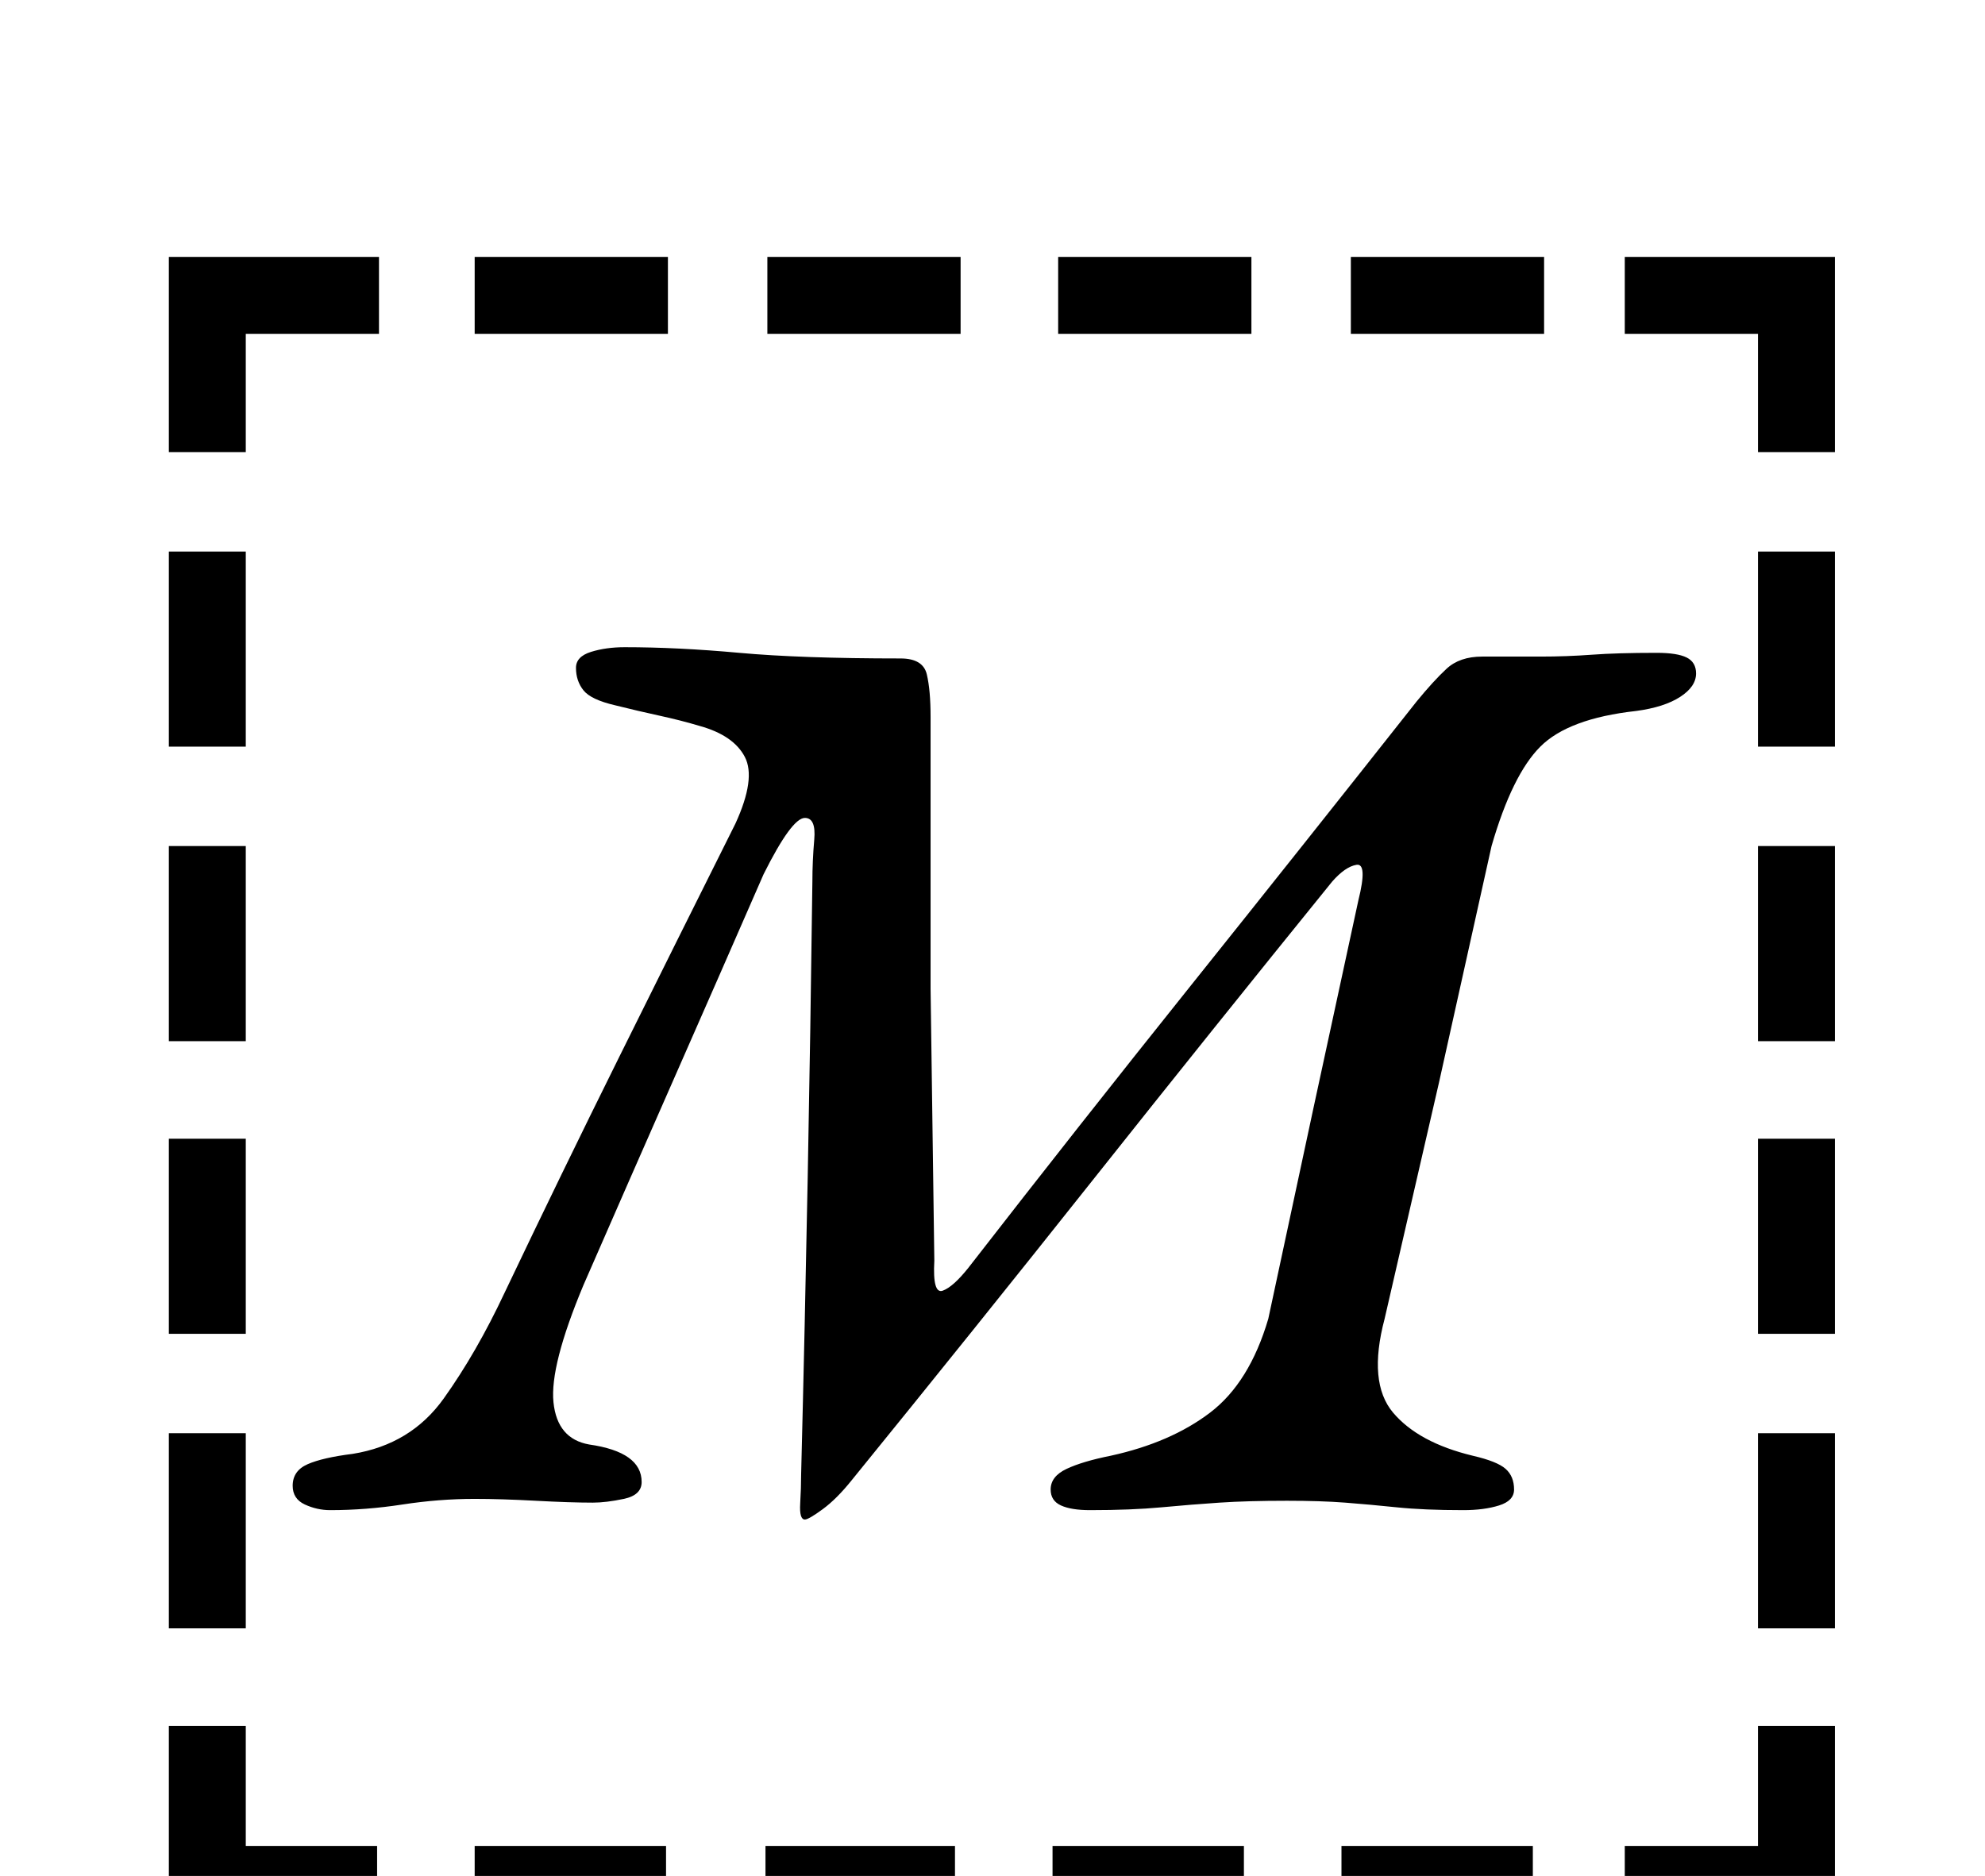 <?xml version="1.0" standalone="no"?>
<!DOCTYPE svg PUBLIC "-//W3C//DTD SVG 1.1//EN" "http://www.w3.org/Graphics/SVG/1.1/DTD/svg11.dtd" >
<svg xmlns="http://www.w3.org/2000/svg" xmlns:xlink="http://www.w3.org/1999/xlink" version="1.1" viewBox="-10 0 1058 1000">
  <g transform="matrix(1 0 0 -1 0 800)">
   <path fill="currentColor"
d="M80 506h41v-104h-41v104zM80 349h41v-104h-41v104zM80 193h41v-104h-41v104zM80 36h41v-104h-41v104zM856 -184h71v64h41v-105h-112v41zM243 622v41h103v-41h-103zM399 622v41h103v-41h-103zM554 622v41h103v-41h-103zM710 622v41h103v-41h-103zM968 -68h-41v104h41v-104
zM968 89h-41v104h41v-104zM968 245h-41v104h41v-104zM968 402h-41v104h41v-104zM807 -184v-41h-102v41h102zM653 -184v-41h-102v41h102zM499 -184v-41h-101v41h101zM345 -184v-41h-102v41h102zM191 -225h-111v105h41v-64h70v-41zM927 559v63h-71v41h112v-104h-41zM80 559
v104h112v-41h-71v-63h-41zM419 -10q-3 0 -2.5 8.5t0.5 15.5q2 79 3.5 158t2.5 158q0 11 1 22.5t-5 11.5q-7 0 -22 -30q-24 -55 -48 -109.5t-48 -109.5q-18 -43 -16 -62.5t19 -22.5q14 -2 21 -7t7 -13q0 -7 -9.5 -9t-16.5 -2q-12 0 -30.5 1t-32.5 1q-19 0 -38.5 -3t-38.5 -3
q-7 0 -13.5 3t-6.5 10q0 8 8 11.5t24 5.5q31 5 48.5 29.5t32.5 56.5q30 63 61 125.5t62 124.5q11 24 5 35.5t-24 16.5q-10 3 -21.5 5.5t-23.5 5.5q-13 3 -17 8t-4 12q0 6 8 8.5t18 2.5q28 0 61 -3t86 -3q12 0 14 -8.5t2 -22.5v-145t2 -145q-1 -18 4.5 -16t13.5 12
q59 76 119 151t120 151q9 11 16 17.5t19 6.5h31q14 0 27.5 1t34.5 1q11 0 16 -2.5t5 -8.5q0 -7 -8.5 -12.5t-23.5 -7.5q-36 -4 -51 -19t-26 -53l-28 -126t-29 -126q-9 -34 4.5 -50t42.5 -23q13 -3 17.5 -7t4.5 -11q0 -6 -8 -8.5t-19 -2.5q-21 0 -35.5 1.5t-27.5 2.5t-31 1
q-21 0 -36 -1t-31 -2.5t-38 -1.5q-10 0 -15.5 2.5t-5.5 8.5q0 7 8.5 11t23.5 7q32 7 53 23t31 50l24 112t24 111q5 20 -1 19t-13 -9q-64 -79 -127.5 -159t-128.5 -160q-8 -10 -15.5 -15.5t-9.5 -5.5z" />
  </g>

</svg>
